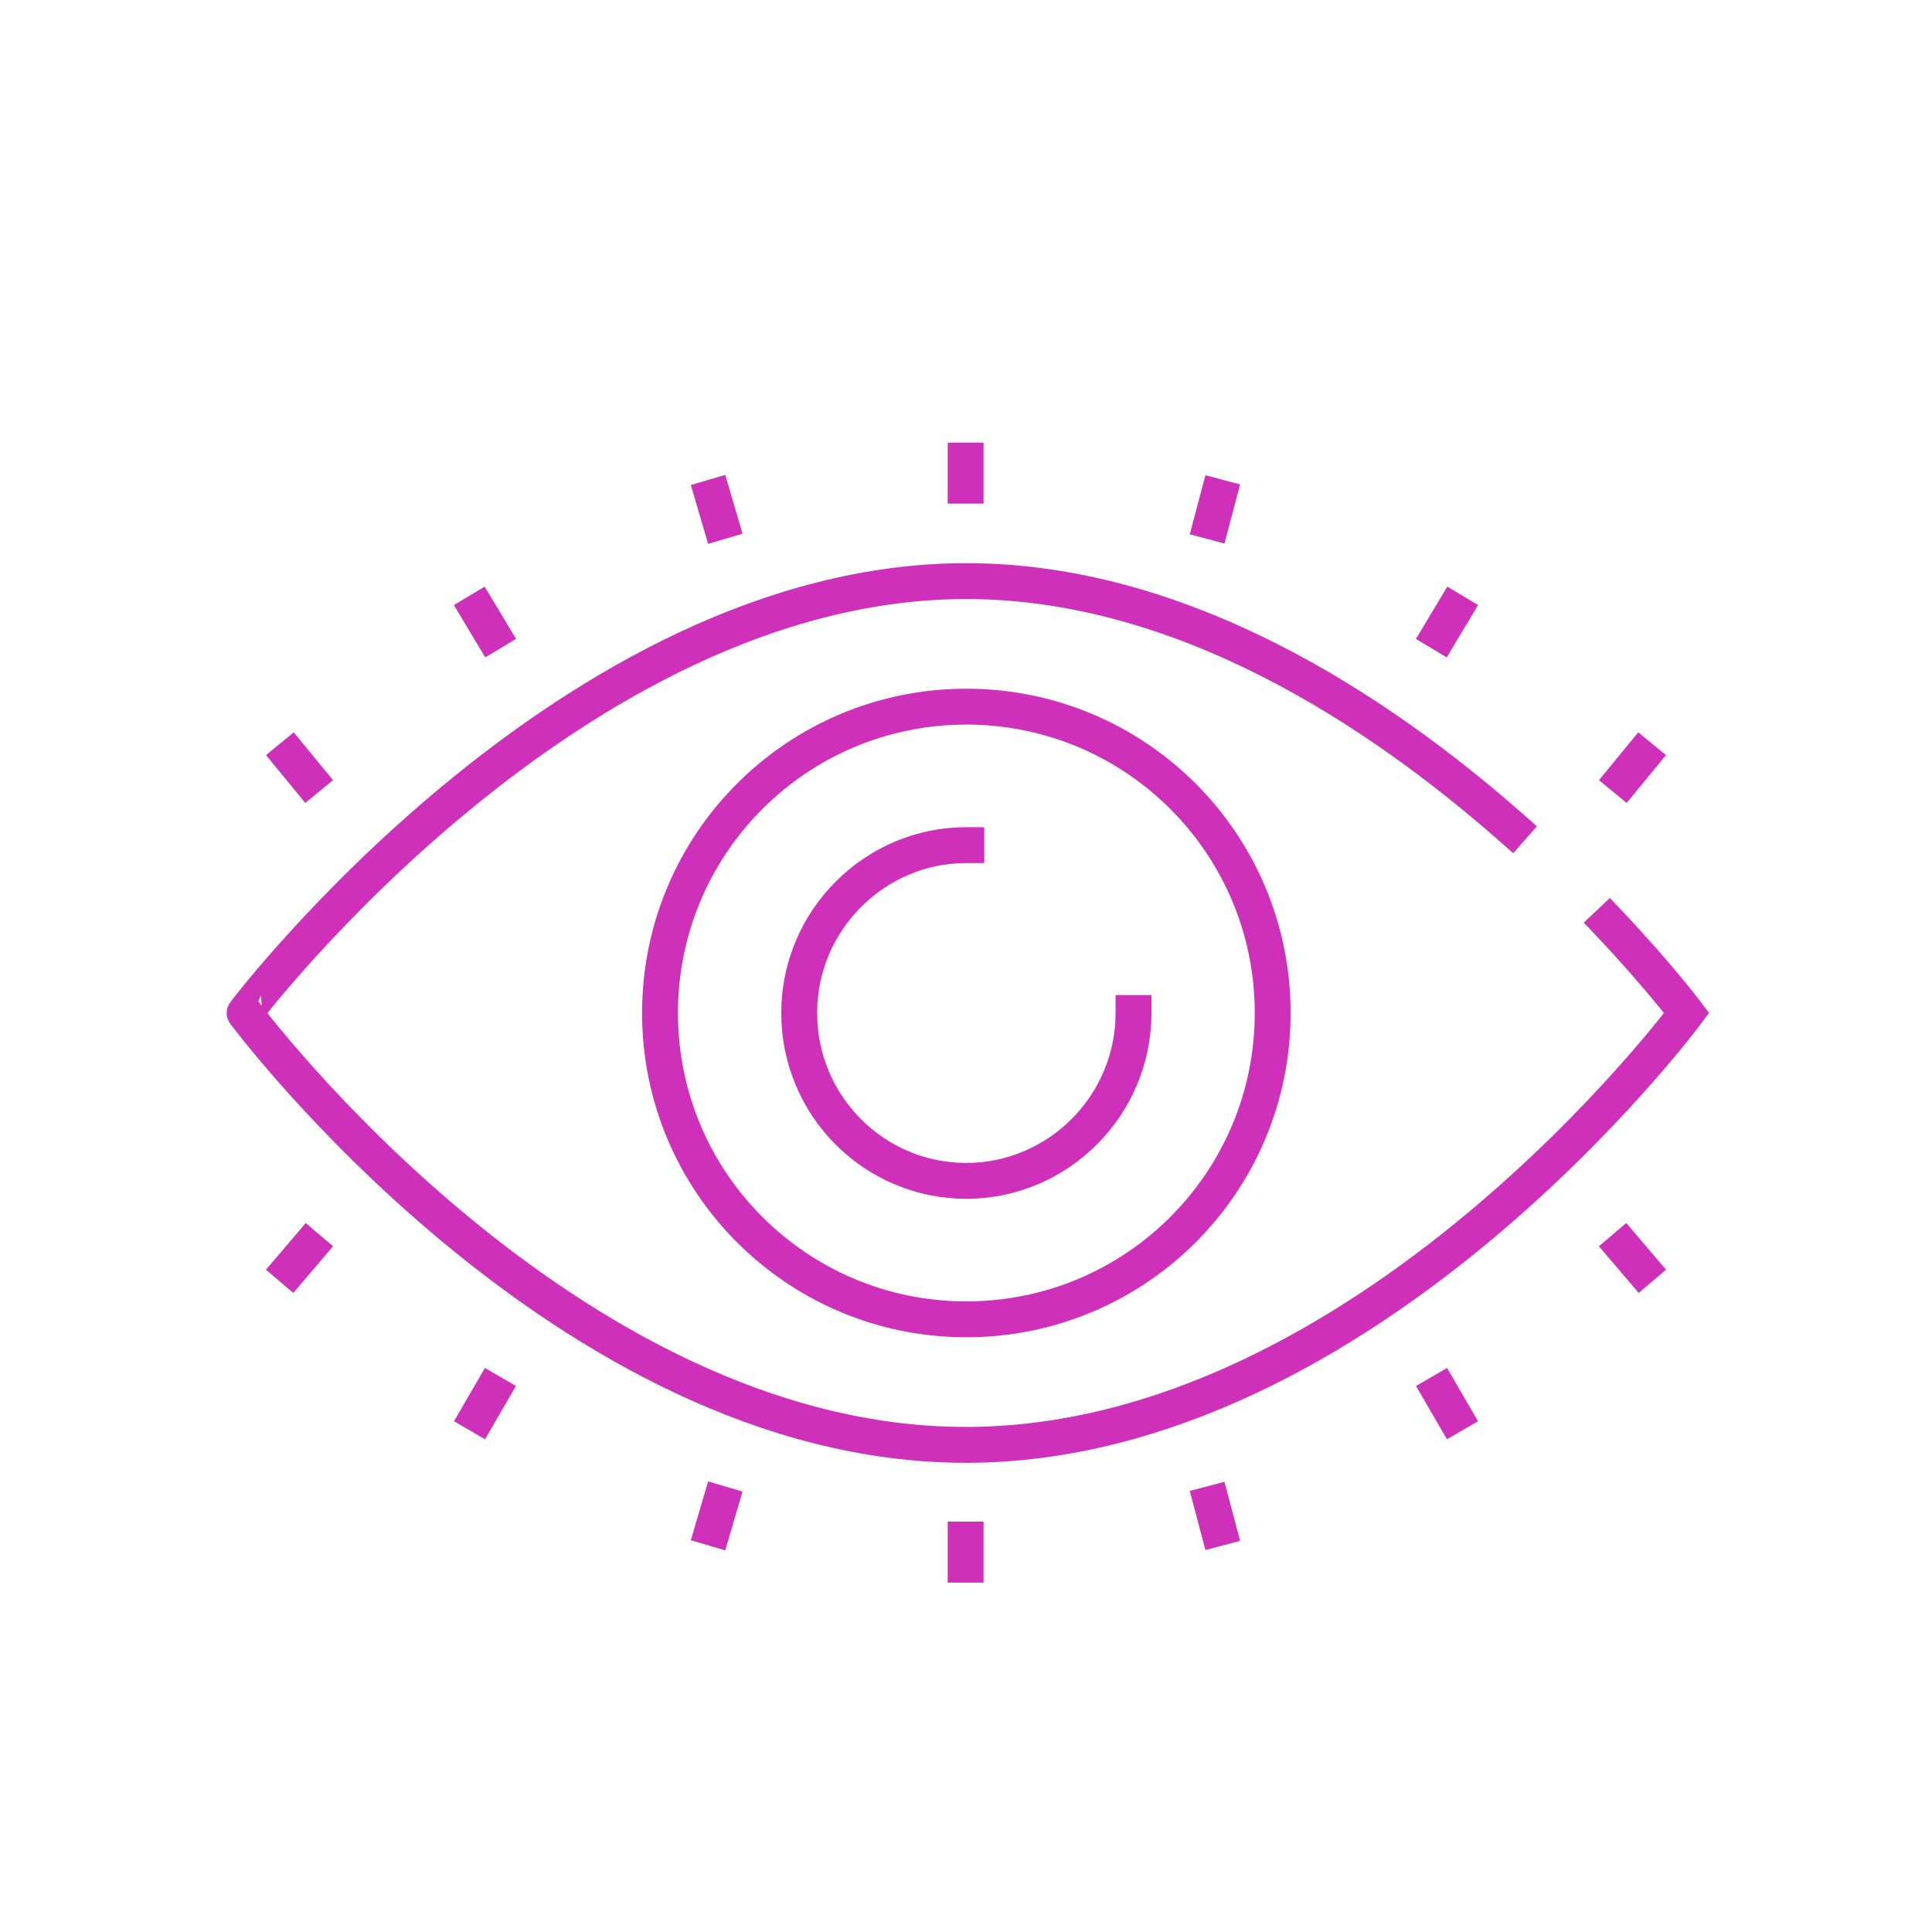 <?xml version="1.0" encoding="utf-8"?>
<!-- Generator: Adobe Illustrator 24.3.0, SVG Export Plug-In . SVG Version: 6.00 Build 0)  -->
<svg version="1.1" id="Layer_1" xmlns="http://www.w3.org/2000/svg" xmlns:xlink="http://www.w3.org/1999/xlink" x="0px" y="0px"
	 viewBox="0 0 269.3 269.3" style="enable-background:new 0 0 269.3 269.3;" xml:space="preserve">
<style type="text/css">
	.st0{clip-path:url(#SVGID_2_);fill:none;stroke:#CF30BA;stroke-width:5;stroke-linecap:square;stroke-miterlimit:10;}
	.st1{clip-path:url(#SVGID_4_);fill:none;stroke:#CF30BA;stroke-width:5;stroke-linecap:square;stroke-miterlimit:10;}
	.st2{clip-path:url(#SVGID_6_);fill:none;stroke:#CF30BA;stroke-width:5;stroke-linecap:square;stroke-miterlimit:10;}
	.st3{fill:none;stroke:#CF30BA;stroke-width:5;stroke-linecap:square;stroke-miterlimit:10;}
	.st4{clip-path:url(#SVGID_8_);fill:none;stroke:#CF30BA;stroke-width:5;stroke-linecap:square;stroke-miterlimit:10;}
	.st5{clip-path:url(#SVGID_10_);fill:none;stroke:#CF30BA;stroke-width:5;stroke-linecap:square;stroke-miterlimit:10;}
	.st6{clip-path:url(#SVGID_12_);fill:none;stroke:#CF30BA;stroke-width:5;stroke-linecap:square;stroke-miterlimit:10;}
	.st7{clip-path:url(#SVGID_14_);fill:none;stroke:#CF30BA;stroke-width:5;stroke-linecap:square;stroke-miterlimit:10;}
	.st8{clip-path:url(#SVGID_16_);fill:none;stroke:#CF30BA;stroke-width:5;stroke-linecap:square;stroke-miterlimit:10;}
	.st9{clip-path:url(#SVGID_18_);fill:none;stroke:#CF30BA;stroke-width:5;stroke-linecap:square;stroke-miterlimit:10;}
</style>
<g>
	<g>
		<defs>
			<rect id="SVGID_1_" x="31.1" y="61.7" width="207.1" height="159"/>
		</defs>
		<clipPath id="SVGID_2_">
			<use xlink:href="#SVGID_1_"  style="overflow:visible;"/>
		</clipPath>
		<path class="st0" d="M177.4,141.2c0,23.6-19.1,42.7-42.7,42.7s-42.7-19.1-42.7-42.7s19.1-42.7,42.7-42.7S177.4,117.6,177.4,141.2z
			 M158,141.2c0,12.9-10.5,23.4-23.3,23.4c-12.9,0-23.3-10.5-23.3-23.4s10.5-23.4,23.3-23.4 M224.3,128.7
			c6.9,7.3,10.8,12.5,10.8,12.5s-44.6,60.2-100.5,60.2c-55.8,0-100.5-60.2-100.5-60.2S79.6,81,134.7,81c30.2,0,57.5,18.1,76,34.4"/>
	</g>
	<g>
		<defs>
			<rect id="SVGID_3_" x="31.1" y="61.7" width="207.1" height="159"/>
		</defs>
		<clipPath id="SVGID_4_">
			<use xlink:href="#SVGID_3_"  style="overflow:visible;"/>
		</clipPath>
		<line class="st1" x1="134.6" y1="64.2" x2="134.6" y2="67.7"/>
	</g>
	<g>
		<defs>
			<rect id="SVGID_5_" x="31.1" y="61.7" width="207.1" height="159"/>
		</defs>
		<clipPath id="SVGID_6_">
			<use xlink:href="#SVGID_5_"  style="overflow:visible;"/>
		</clipPath>
		<line class="st2" x1="169.8" y1="69.3" x2="168.9" y2="72.7"/>
	</g>
</g>
<line class="st3" x1="202.6" y1="85.2" x2="200.8" y2="88.2"/>
<line class="st3" x1="228.7" y1="105.6" x2="226.4" y2="108.4"/>
<g>
	<g>
		<defs>
			<rect id="SVGID_7_" x="31.1" y="61.7" width="207.1" height="159"/>
		</defs>
		<clipPath id="SVGID_8_">
			<use xlink:href="#SVGID_7_"  style="overflow:visible;"/>
		</clipPath>
		<line class="st4" x1="99.4" y1="69.3" x2="100.4" y2="72.7"/>
	</g>
</g>
<line class="st3" x1="66.7" y1="85.2" x2="68.5" y2="88.2"/>
<g>
	<g>
		<defs>
			<rect id="SVGID_9_" x="31.1" y="61.7" width="207.1" height="159"/>
		</defs>
		<clipPath id="SVGID_10_">
			<use xlink:href="#SVGID_9_"  style="overflow:visible;"/>
		</clipPath>
		<line class="st5" x1="40.6" y1="105.6" x2="42.9" y2="108.4"/>
	</g>
	<g>
		<defs>
			<rect id="SVGID_11_" x="31.1" y="61.7" width="207.1" height="159"/>
		</defs>
		<clipPath id="SVGID_12_">
			<use xlink:href="#SVGID_11_"  style="overflow:visible;"/>
		</clipPath>
		<line class="st6" x1="134.6" y1="218.1" x2="134.6" y2="214.6"/>
	</g>
	<g>
		<defs>
			<rect id="SVGID_13_" x="31.1" y="61.7" width="207.1" height="159"/>
		</defs>
		<clipPath id="SVGID_14_">
			<use xlink:href="#SVGID_13_"  style="overflow:visible;"/>
		</clipPath>
		<line class="st7" x1="99.4" y1="213" x2="100.4" y2="209.6"/>
	</g>
</g>
<line class="st3" x1="66.7" y1="197.2" x2="68.5" y2="194.1"/>
<g>
	<g>
		<defs>
			<rect id="SVGID_15_" x="31.1" y="61.7" width="207.1" height="159"/>
		</defs>
		<clipPath id="SVGID_16_">
			<use xlink:href="#SVGID_15_"  style="overflow:visible;"/>
		</clipPath>
		<line class="st8" x1="40.6" y1="176.7" x2="42.9" y2="174"/>
	</g>
	<g>
		<defs>
			<rect id="SVGID_17_" x="31.1" y="61.7" width="207.1" height="159"/>
		</defs>
		<clipPath id="SVGID_18_">
			<use xlink:href="#SVGID_17_"  style="overflow:visible;"/>
		</clipPath>
		<line class="st9" x1="169.8" y1="213" x2="168.9" y2="209.6"/>
	</g>
</g>
<line class="st3" x1="202.6" y1="197.2" x2="200.8" y2="194.1"/>
<line class="st3" x1="228.7" y1="176.7" x2="226.4" y2="174"/>
</svg>
